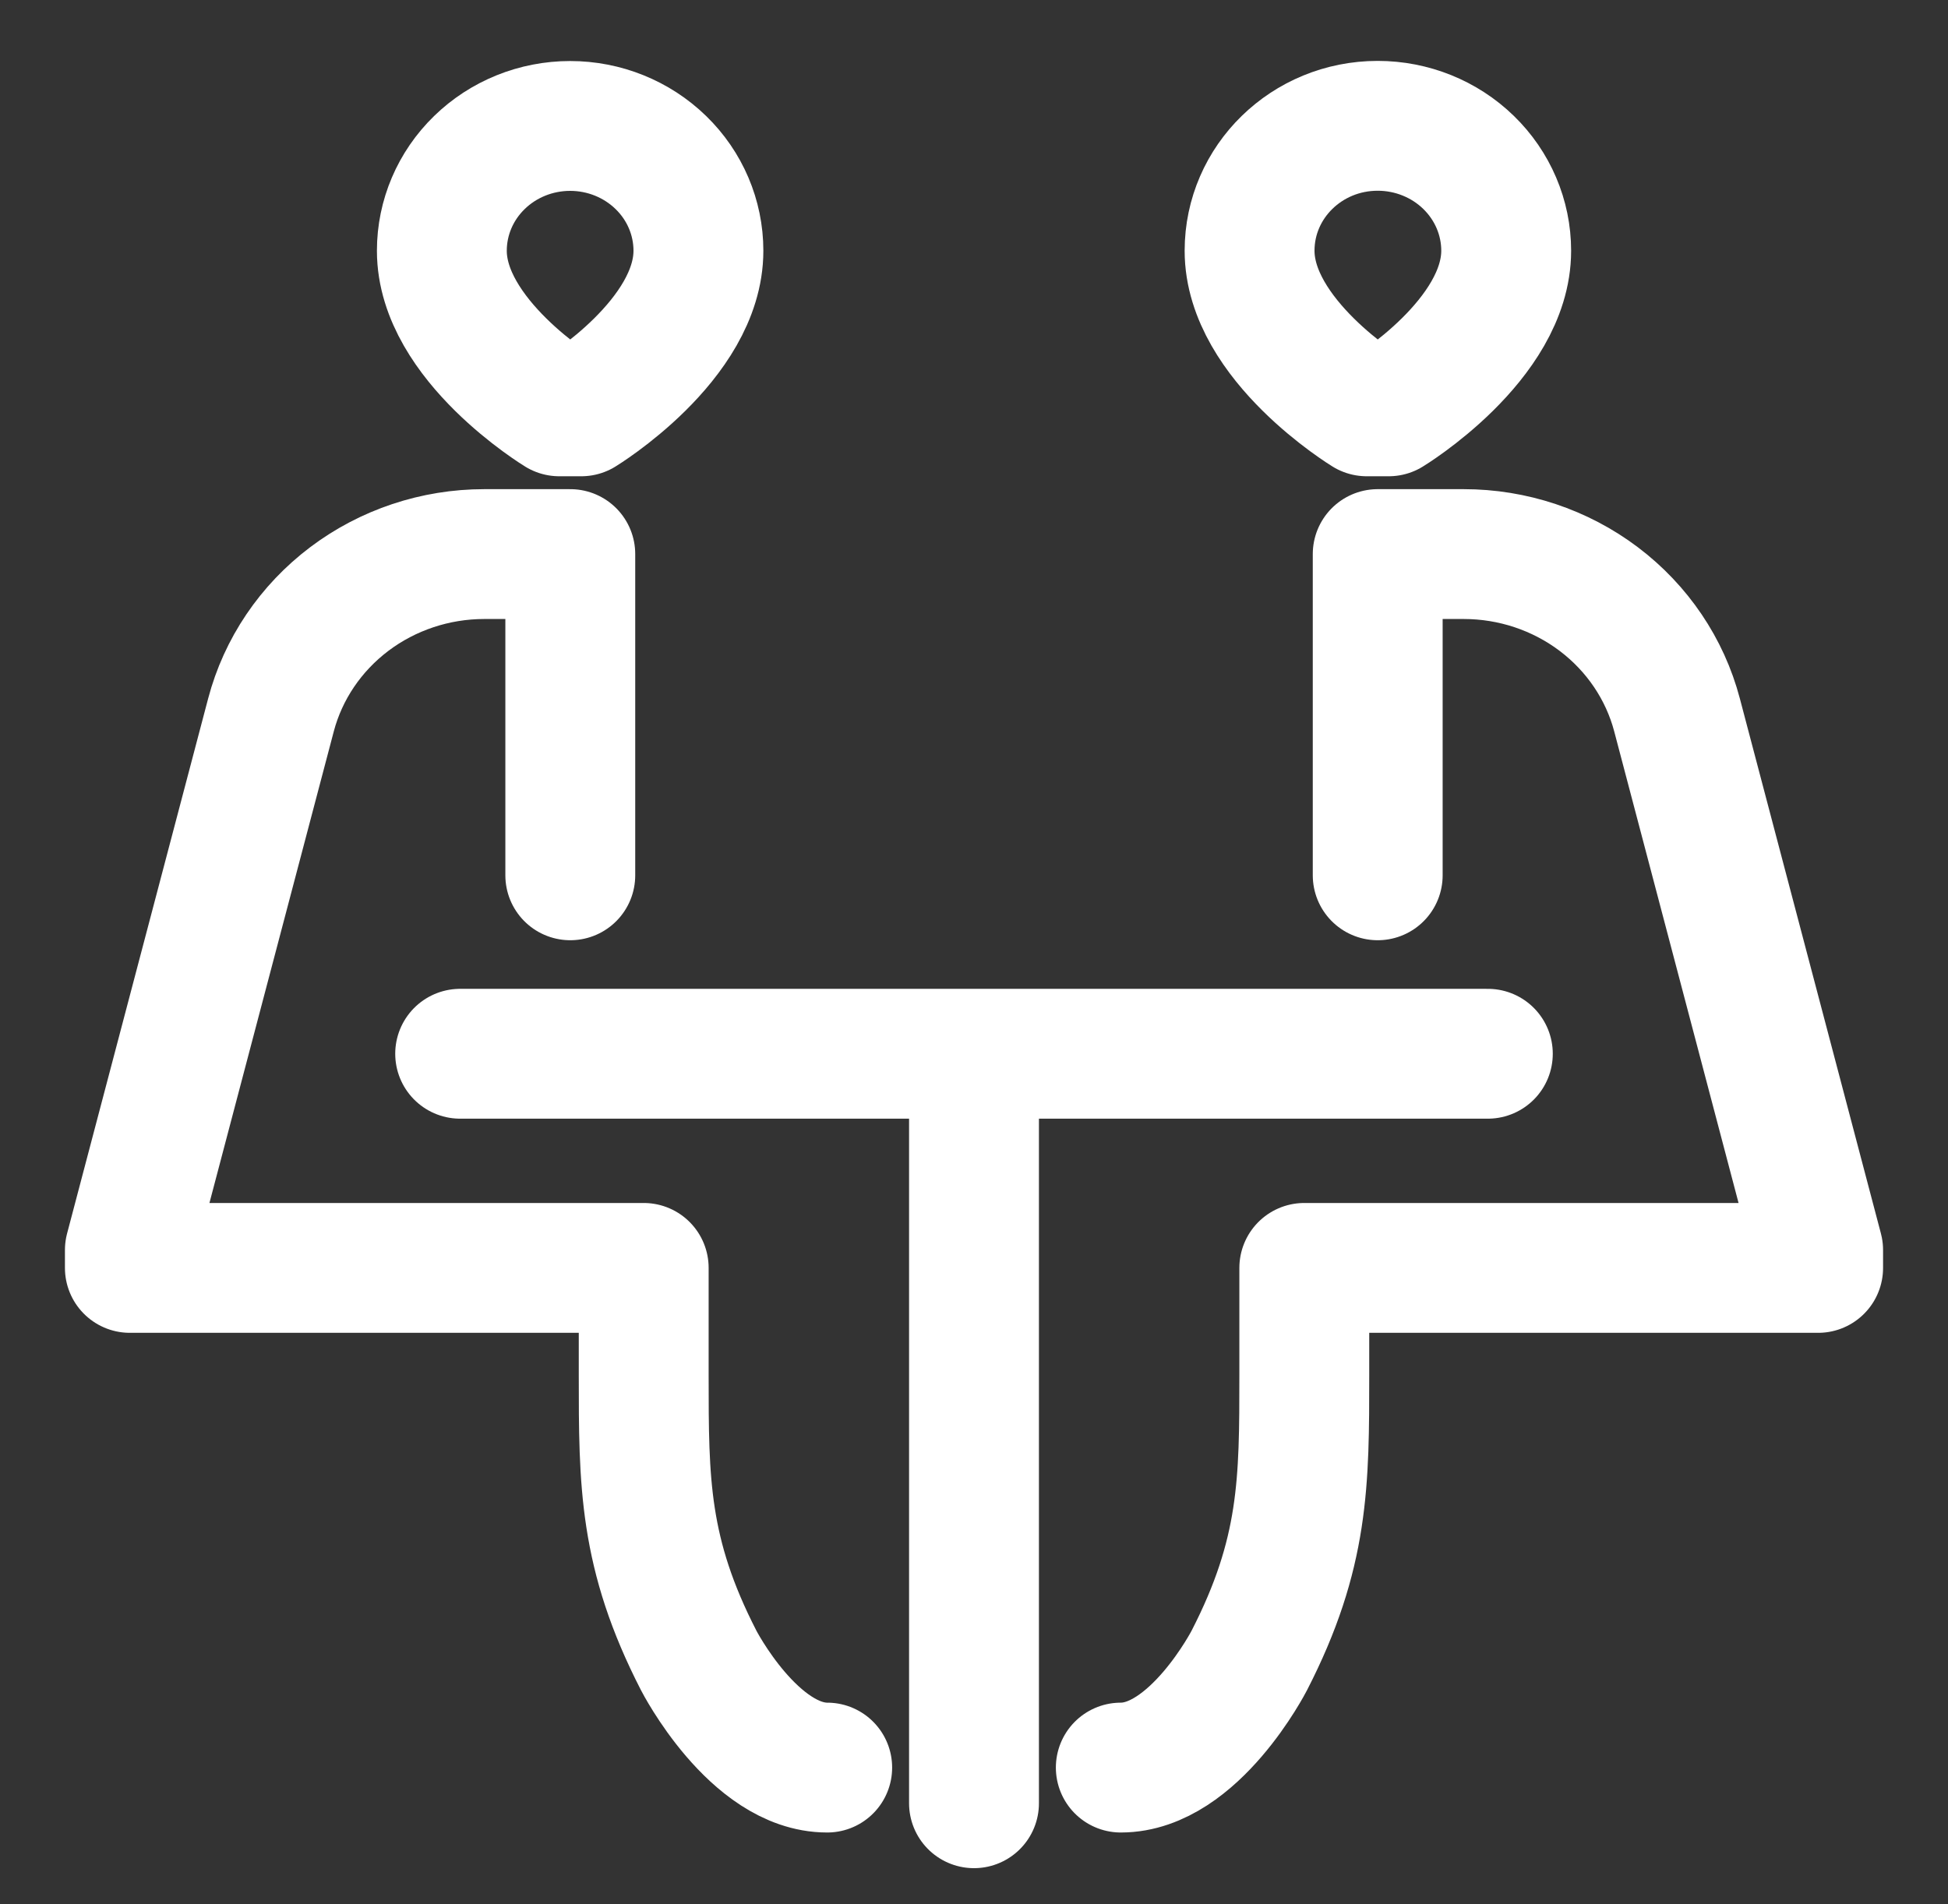 <svg width="45" height="44" viewBox="0 0 45 44" fill="none" xmlns="http://www.w3.org/2000/svg">
<rect x="0" y="0" width="45" height="44" fill="#333333" stroke="none"/>
<path d="M10.63 24.347H34.37M22.5 24.347V41.664M13.174 20.224V12.802H11.187C10.057 12.802 8.96 13.168 8.068 13.841C7.176 14.515 6.539 15.457 6.259 16.521L3 28.883V29.295H14.87V31.769C14.87 34.243 14.87 35.892 16.141 38.366C16.141 38.366 17.413 40.84 19.109 40.84M31.826 20.224V12.802H33.813C34.943 12.802 36.04 13.168 36.932 13.841C37.824 14.515 38.461 15.457 38.741 16.521L42 28.883V29.295H30.13V31.769C30.13 34.243 30.13 35.892 28.859 38.366C28.859 38.366 27.587 40.84 25.891 40.84M12.92 9.504C12.92 9.504 10.207 7.855 10.207 5.793C10.207 5.028 10.519 4.295 11.075 3.755C11.63 3.214 12.384 2.91 13.171 2.91C13.957 2.91 14.71 3.214 15.266 3.755C15.822 4.295 16.134 5.028 16.134 5.793C16.134 7.855 13.428 9.504 13.428 9.504H12.92ZM32.08 9.504C32.08 9.504 34.794 7.855 34.794 5.793C34.794 5.028 34.481 4.293 33.924 3.752C33.368 3.211 32.613 2.907 31.826 2.907C30.188 2.907 28.866 4.2 28.866 5.793C28.866 7.855 31.572 9.504 31.572 9.504H32.08Z" stroke="white" stroke-width="3" stroke-linecap="round" stroke-linejoin="round"/>
<defs>
<rect width="45" height="43.602" fill="white"/>
</defs>
</svg>
